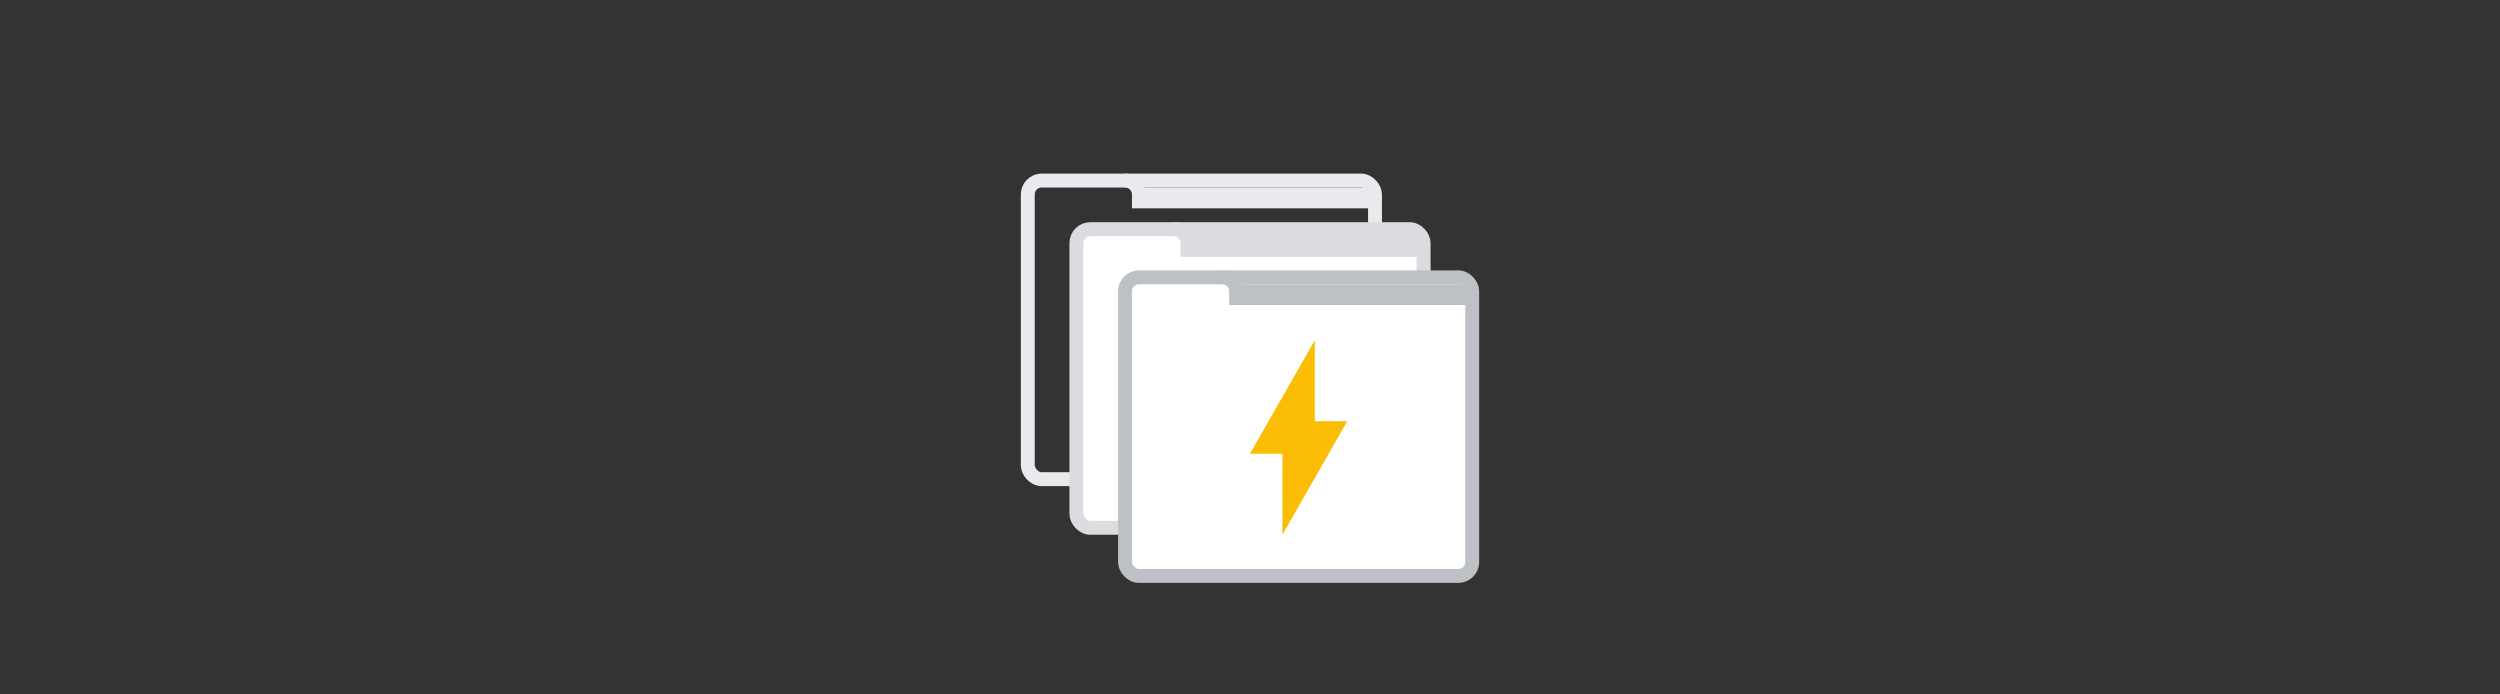 <svg width="360" height="100" viewBox="0 0 360 100" fill="none" xmlns="http://www.w3.org/2000/svg"><rect x="0" y="0" width="360" height="100" fill="#333333" stroke="none"/><rect x="148" y="26" width="50" height="43" rx="2" stroke="#E8EAED" stroke-width="2"/><path d="M162 26a2 2 0 0 1 2 2v1h34" stroke="#E8EAED" stroke-width="2"/><path fill="#E8EAED" d="M164 27h33v2h-33z"/><rect x="155" y="33" width="50" height="43" rx="2" fill="#fff" stroke="#DADCE0" stroke-width="2"/><path d="M169 33a2 2 0 0 1 2 2v1h34" stroke="#DADCE0" stroke-width="2"/><path fill="#DADCE0" d="M171 34h33v2h-33z"/><rect x="162" y="39.933" width="50" height="43" rx="2" fill="#fff" stroke="#BDC1C6" stroke-width="2"/><path d="M176 39.933a2 2 0 0 1 2 2v1h34" stroke="#BDC1C6" stroke-width="2"/><path fill="#BDC1C6" d="M178 40.933h33v2h-33z"/><path d="M184.667 65.333V77L194 60.667h-4.667V49L180 65.333h4.667Z" fill="#FBBC04"/></svg>